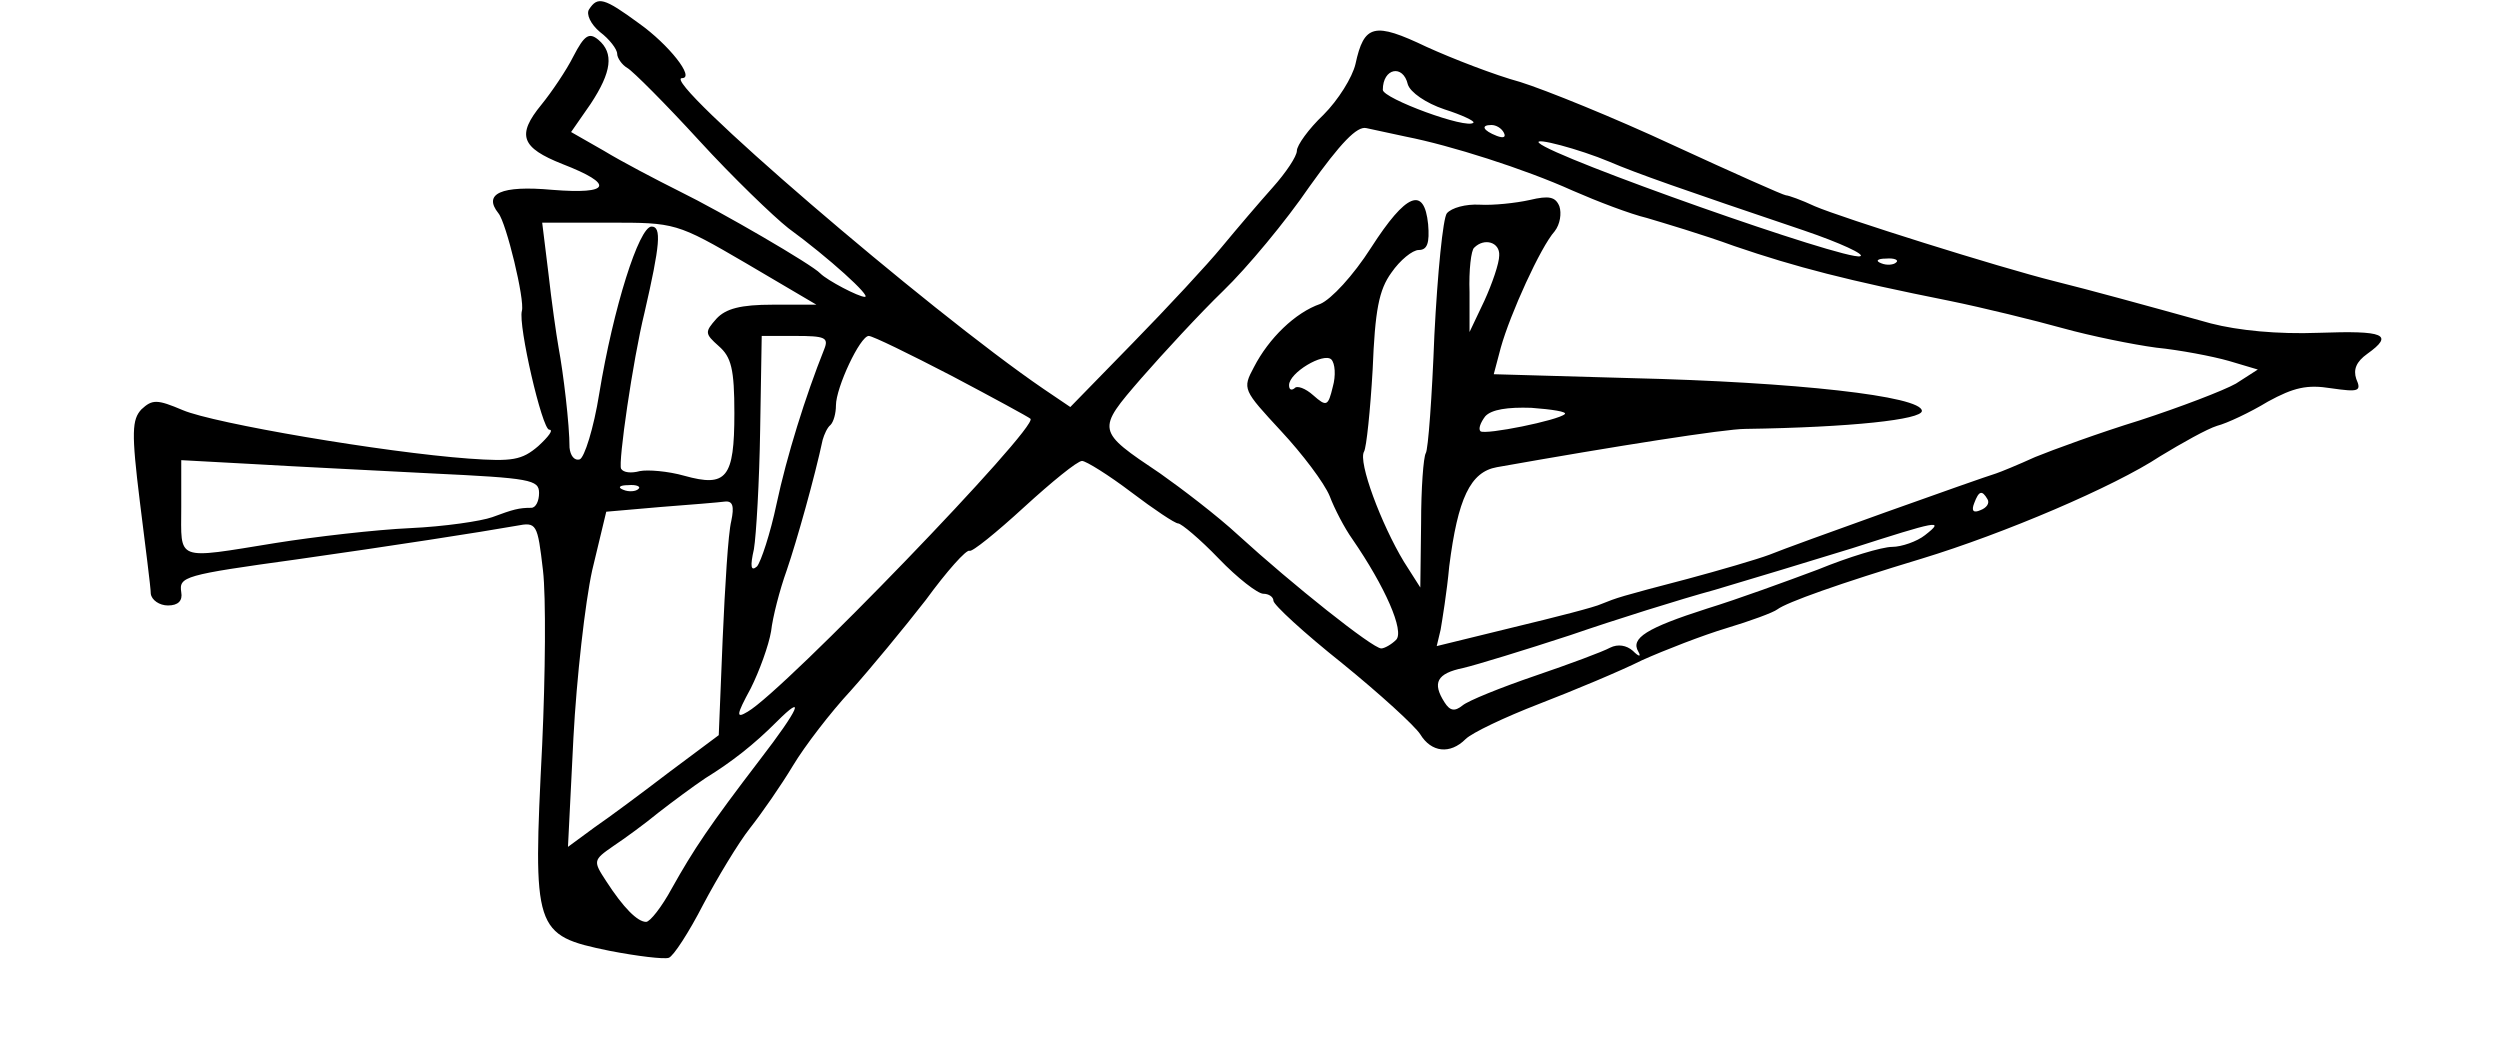 <?xml version="1.0" standalone="no"?>
<!DOCTYPE svg PUBLIC "-//W3C//DTD SVG 20010904//EN"
 "http://www.w3.org/TR/2001/REC-SVG-20010904/DTD/svg10.dtd">
<svg version="1.0" xmlns="http://www.w3.org/2000/svg"
 width="320pt" height="136pt" viewBox="0 0 320 136"
 preserveAspectRatio="xMidYMid meet">
<g transform="translate(0,136) scale(0.1,-0.1)"
fill="#000000" stroke="none">
<path d="M754 1348 c-4 -6 2 -19 14 -29 12 -9 22 -22 22 -28 0 -5 6 -14 13
-18 7 -4 49 -46 92 -93 43 -47 95 -97 114 -112 52 -38 107 -88 98 -88 -8 0
-48 21 -57 30 -10 11 -127 79 -180 105 -30 15 -74 38 -97 52 l-42 24 25 36
c27 41 30 65 10 82 -12 10 -18 6 -32 -21 -9 -18 -28 -46 -41 -62 -32 -39 -26
-55 27 -76 67 -26 62 -39 -13 -33 -66 6 -89 -5 -69 -30 10 -12 34 -111 30
-125 -5 -18 26 -152 35 -152 6 0 -1 -9 -14 -21 -21 -18 -33 -20 -89 -16 -109
8 -326 45 -366 62 -33 14 -39 14 -53 1 -12 -13 -13 -29 -2 -118 7 -57 14 -110
14 -118 1 -8 11 -15 22 -15 13 0 19 6 17 17 -3 20 3 22 148 42 120 17 236 35
281 43 26 5 27 3 34 -57 4 -34 3 -135 -1 -223 -12 -239 -11 -244 86 -264 36
-7 70 -11 76 -9 6 2 26 33 44 68 18 34 45 79 60 98 15 19 40 55 55 80 15 25
48 68 74 96 25 28 68 80 96 116 27 37 52 65 56 63 3 -2 34 23 70 56 35 32 68
59 74 59 5 0 34 -18 63 -40 29 -22 56 -40 60 -40 4 0 28 -20 52 -45 24 -25 50
-45 57 -45 7 0 13 -4 13 -9 0 -5 39 -41 88 -80 48 -39 93 -80 100 -91 14 -23
38 -26 58 -6 8 8 50 28 94 45 44 17 104 42 132 56 29 13 78 32 108 41 30 9 60
20 65 24 12 9 79 33 185 65 105 32 246 92 305 131 28 17 60 35 73 39 12 3 42
17 65 31 33 18 50 22 81 17 35 -5 39 -4 32 12 -4 12 0 22 14 32 35 25 22 30
-62 27 -53 -2 -103 3 -138 12 -90 25 -152 42 -200 54 -72 18 -272 81 -307 96
-17 8 -34 14 -37 14 -3 0 -68 29 -144 64 -75 35 -164 71 -196 81 -33 9 -87 30
-120 45 -67 32 -80 29 -91 -22 -4 -17 -22 -46 -41 -65 -19 -18 -34 -39 -34
-46 0 -7 -14 -28 -31 -47 -17 -19 -46 -53 -65 -76 -18 -22 -70 -78 -114 -123
l-80 -82 -34 23 c-148 101 -493 398 -463 398 17 0 -17 43 -55 70 -45 33 -53
35 -64 18z m1048 -96 c3 -10 23 -24 47 -32 22 -7 39 -15 37 -17 -8 -9 -116 31
-116 42 0 28 26 33 32 7z m-2 -67 c56 -11 151 -41 213 -69 32 -14 74 -30 95
-35 20 -6 71 -21 112 -36 79 -27 145 -44 275 -70 44 -9 109 -25 145 -35 36
-10 90 -21 120 -25 30 -3 72 -11 93 -17 l37 -11 -28 -18 c-16 -9 -71 -30 -123
-47 -52 -16 -112 -38 -134 -47 -22 -10 -44 -19 -50 -21 -20 -6 -261 -92 -290
-104 -16 -6 -64 -20 -105 -31 -88 -23 -90 -24 -110 -32 -8 -4 -59 -17 -113
-30 l-98 -24 5 21 c2 12 8 48 11 81 11 87 27 121 61 127 152 27 292 49 318 49
136 2 226 12 226 23 0 19 -162 37 -372 42 l-176 5 9 34 c12 43 51 129 69 149
7 9 9 23 6 32 -5 12 -13 14 -38 8 -18 -4 -47 -7 -64 -6 -18 1 -36 -4 -42 -11
-5 -6 -12 -77 -16 -156 -3 -79 -8 -147 -11 -151 -3 -5 -6 -45 -6 -90 l-1 -82
-21 33 c-29 48 -59 128 -51 141 3 5 8 53 11 105 3 76 8 102 24 124 11 16 27
29 35 29 11 0 14 9 12 33 -5 49 -28 40 -73 -30 -23 -36 -51 -66 -65 -72 -32
-11 -66 -44 -85 -81 -15 -28 -14 -29 35 -82 27 -29 55 -66 62 -83 6 -16 19
-41 29 -55 42 -61 67 -118 56 -129 -6 -6 -15 -11 -19 -11 -11 0 -114 82 -183
145 -27 25 -73 60 -100 79 -82 55 -82 55 -24 122 28 32 75 83 105 112 30 29
80 89 110 133 40 56 61 78 73 75 9 -2 32 -7 51 -11z m125 5 c3 -6 -1 -7 -9 -4
-18 7 -21 14 -7 14 6 0 13 -4 16 -10z m135 -37 c35 -15 92 -35 249 -88 47 -16
79 -31 72 -33 -18 -6 -392 126 -411 145 -8 8 52 -8 90 -24z m-1105 -130 l90
-53 -56 0 c-41 0 -60 -5 -72 -18 -15 -17 -15 -19 3 -35 16 -14 20 -29 20 -86
0 -83 -10 -95 -64 -80 -21 6 -47 8 -57 6 -11 -3 -21 -2 -24 3 -4 7 15 139 30
200 20 87 22 110 9 110 -16 0 -49 -104 -67 -214 -7 -44 -19 -82 -25 -84 -7 -2
-12 5 -13 15 0 30 -8 96 -14 128 -3 17 -9 59 -13 95 l-8 65 86 0 c84 0 86 0
175 -52z m964 10 c0 -10 -9 -36 -19 -58 l-19 -40 0 51 c-1 28 2 54 6 57 13 13
33 7 32 -10z m508 -9 c-3 -3 -12 -4 -19 -1 -8 3 -5 6 6 6 11 1 17 -2 13 -5z
m-1372 -111 c-24 -60 -48 -137 -61 -198 -8 -38 -20 -74 -25 -80 -8 -7 -9 0 -4
22 3 18 7 87 8 153 l2 120 43 0 c38 0 43 -2 37 -17z m163 -34 c53 -28 99 -53
101 -55 11 -10 -315 -348 -362 -375 -15 -9 -15 -5 4 30 11 22 23 55 26 73 2
18 11 53 20 78 13 38 36 120 46 167 2 7 6 16 10 19 4 4 7 15 7 25 0 23 31 89
42 89 5 0 52 -23 106 -51z m488 -14 c-6 -25 -8 -26 -25 -11 -10 9 -21 13 -24
9 -4 -3 -7 -2 -7 4 0 16 44 42 54 33 5 -5 6 -21 2 -35z m297 -35 c-8 -8 -102
-27 -108 -22 -3 3 0 11 6 19 8 9 29 12 59 11 27 -2 46 -5 43 -8z m-1450 -76
c126 -6 137 -8 137 -25 0 -10 -4 -19 -10 -19 -16 0 -23 -2 -50 -12 -14 -5 -61
-12 -105 -14 -44 -2 -122 -11 -172 -19 -130 -21 -121 -24 -121 46 l0 60 92 -5
c50 -3 153 -8 229 -12z m264 -20 c-3 -3 -12 -4 -19 -1 -8 3 -5 6 6 6 11 1 17
-2 13 -5z m1727 -13 c3 -5 -1 -11 -9 -14 -9 -4 -12 -1 -8 9 6 16 10 17 17 5z
m-1608 -28 c-4 -16 -8 -83 -11 -151 l-5 -123 -63 -47 c-34 -26 -77 -58 -96
-71 l-34 -25 7 140 c4 76 15 173 24 214 l18 75 69 6 c39 3 76 6 83 7 10 1 12
-6 8 -25z m1528 -18 c-10 -8 -30 -15 -42 -15 -13 0 -56 -13 -95 -29 -40 -15
-103 -38 -142 -50 -78 -25 -98 -38 -88 -55 4 -7 1 -7 -7 1 -8 7 -19 9 -29 4
-9 -5 -52 -21 -96 -36 -44 -15 -86 -32 -93 -38 -10 -8 -16 -7 -23 4 -16 25
-10 37 24 44 17 4 79 23 137 42 58 20 141 46 185 58 44 13 123 37 175 53 109
35 121 38 94 17z m-1491 -287 c-65 -85 -85 -115 -113 -165 -13 -24 -28 -43
-33 -43 -11 0 -29 18 -51 52 -17 26 -17 27 9 45 15 10 41 29 58 43 18 14 45
34 60 44 34 21 62 43 91 72 38 38 29 17 -21 -48z"/>
</g>
</svg>
